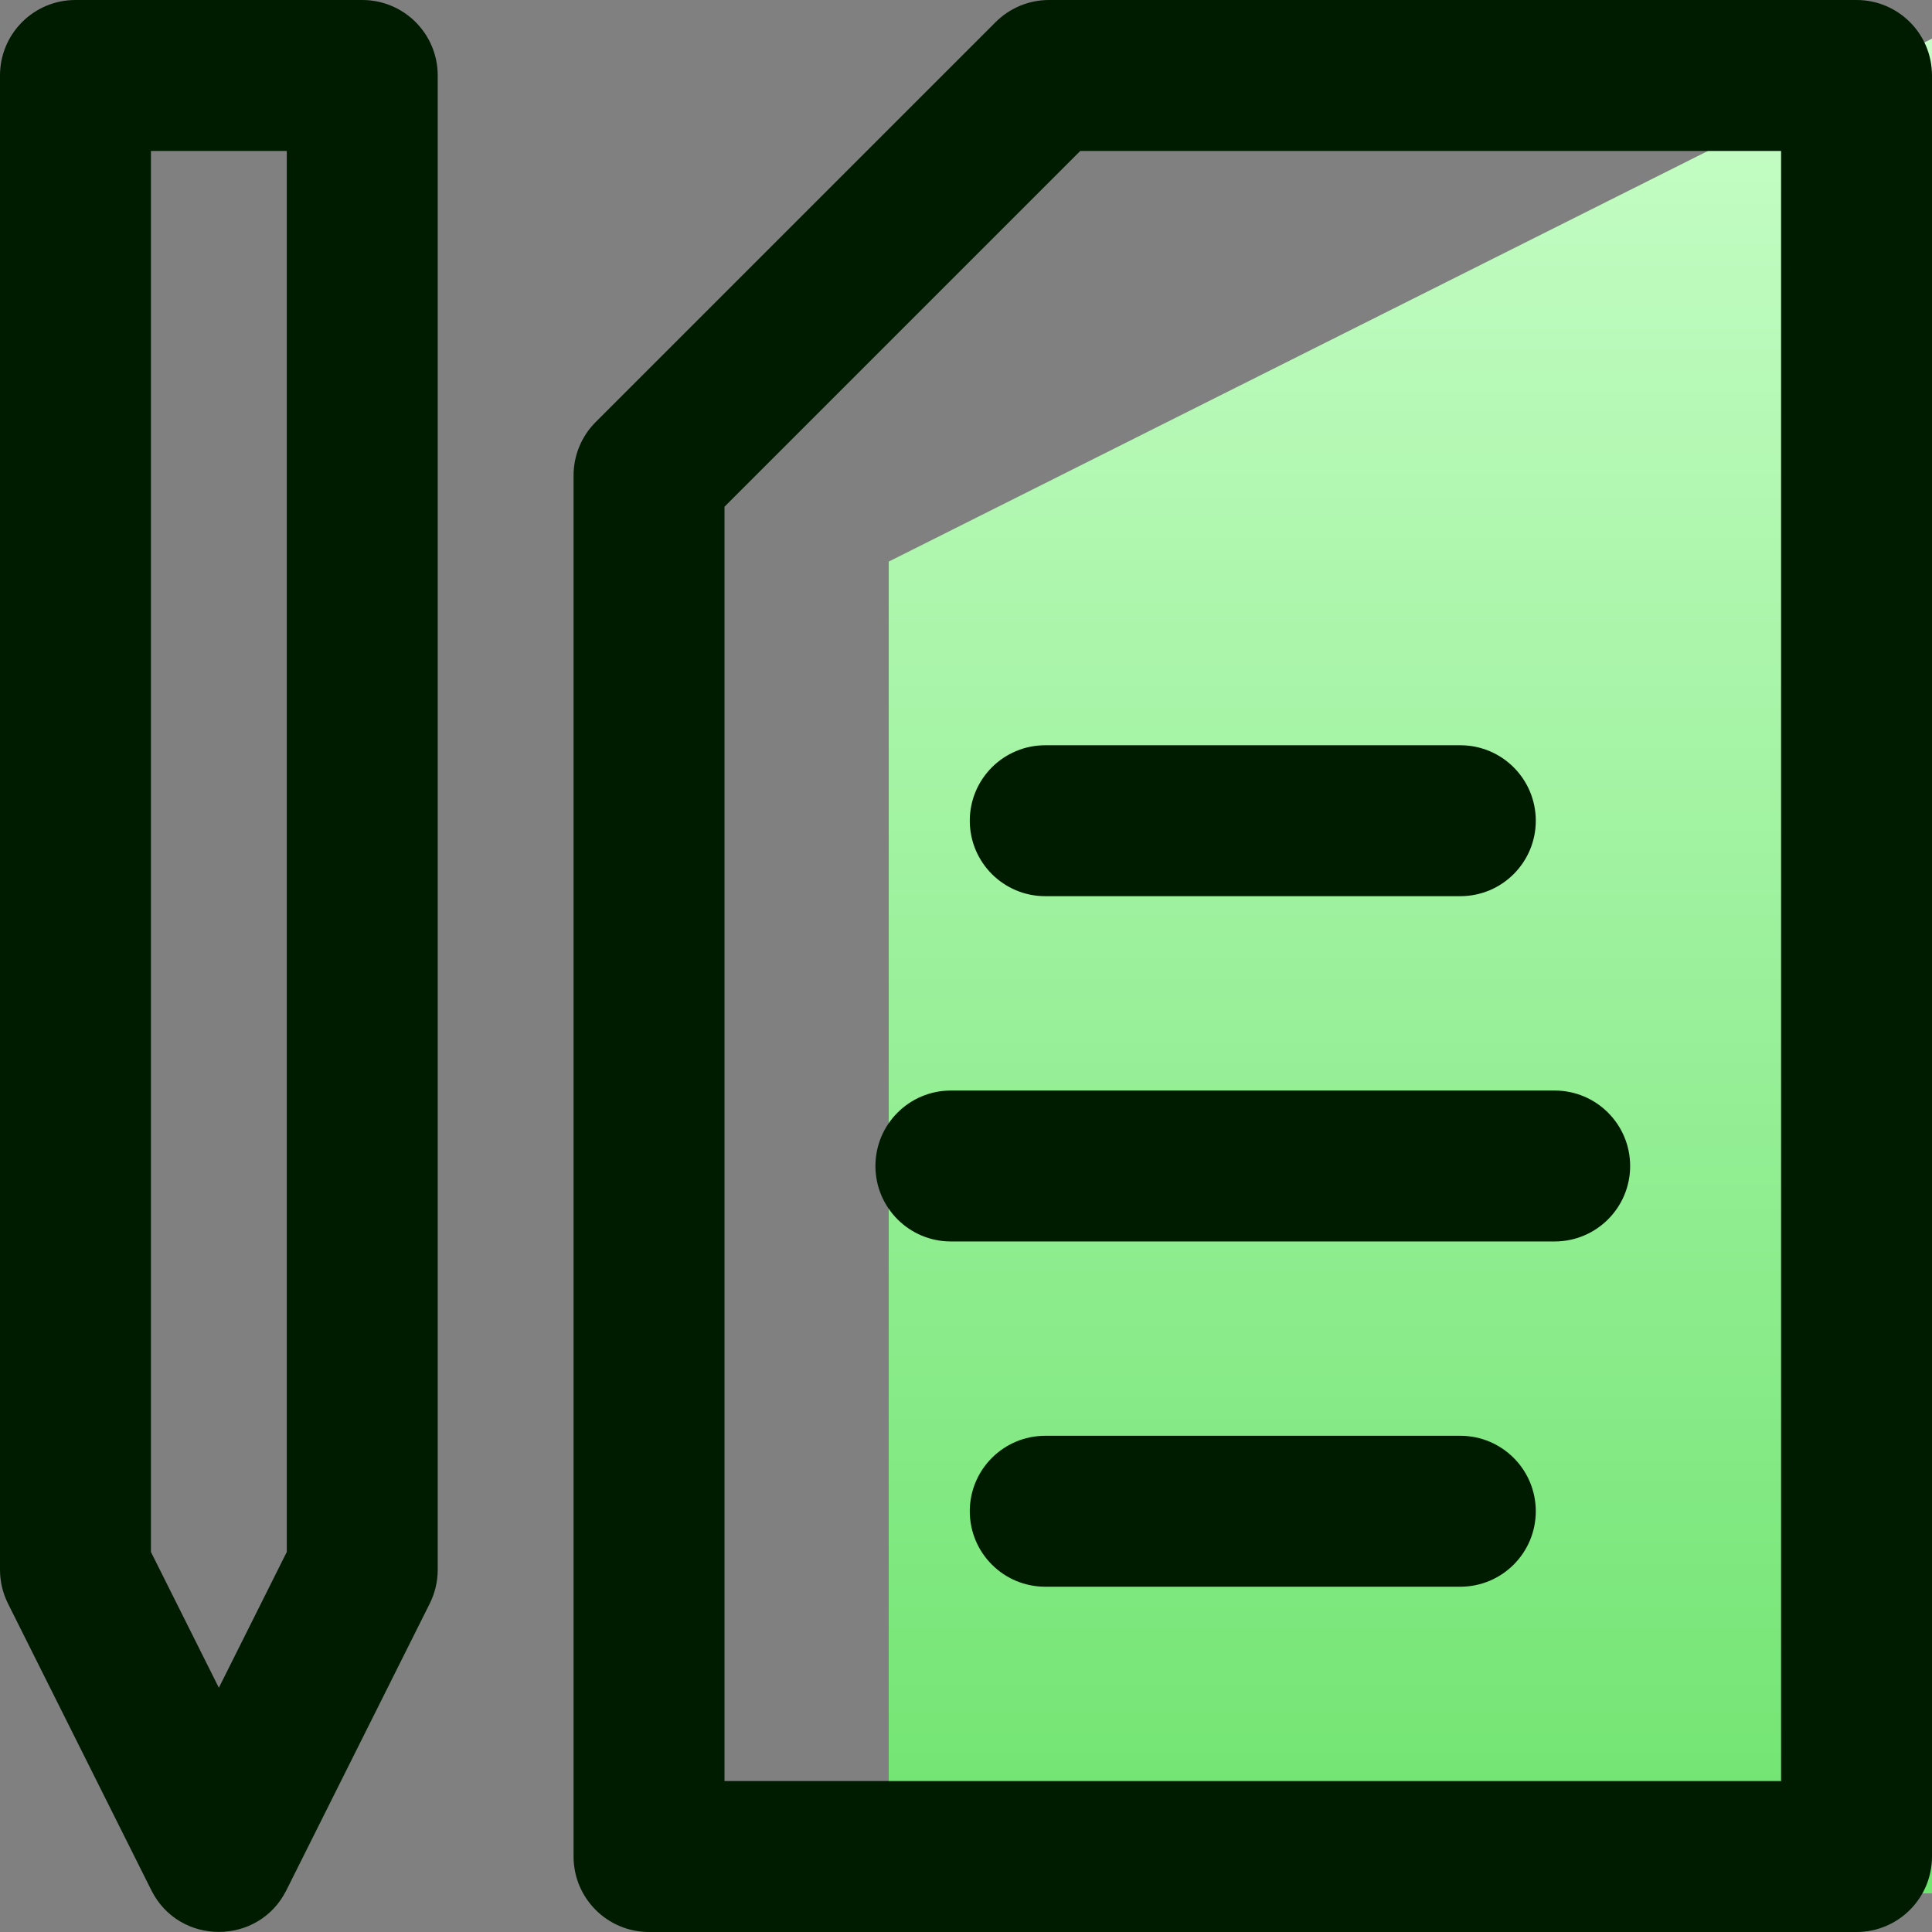 <?xml version="1.0" encoding="UTF-8"?>
<svg width="50px" height="50px" viewBox="0 0 50 50" version="1.1" xmlns="http://www.w3.org/2000/svg" xmlns:xlink="http://www.w3.org/1999/xlink">
    <rect x="0" y="0" width="50" height="50" fill="#808080" stroke="none"/>
    <!-- Generator: Sketch 53 (72520) - https://sketchapp.com -->
    <title>7</title>
    <desc>Created with Sketch.</desc>
    <defs>
        <linearGradient x1="0.5%" y1="-4.633%" x2="0.5%" y2="101.5%" id="linearGradient-1">
            <stop stop-color="#ccffcc" offset="0%"></stop>
            <stop stop-color="#6de36d" offset="100%"></stop>
        </linearGradient>
        <linearGradient x1="50%" y1="0%" x2="50%" y2="100%" id="linearGradient-2">
            <stop stop-color="#FE9F8F" offset="0%"></stop>
            <stop stop-color="#F54845" offset="100%"></stop>
        </linearGradient>
    </defs>
    <g id="Marshmello_landing-page" stroke="none" stroke-width="1" fill="none" fill-rule="evenodd">
        <g id="Marshmello_landngpage-Copy" transform="translate(-548, -768)">
            <g id="7" transform="translate(548, 768)">
                <polygon id="Path-6" fill="url(#linearGradient-1)" points="23 14.534 23 49 50 49 50 1"></polygon>
                <g id="032-file" transform="translate(25, 25) scale(-1, 1) translate(-25, -25) " fill="#001c00" fill-rule="nonzero">
                    <path d="M24.233,0.572 C23.866,0.206 23.37,0 22.852,0 L1.953,0 C0.874,0 0,0.874 0,1.953 L0,48.047 C0,49.126 0.874,50 1.953,50 L33.203,50 C34.282,50 35.156,49.126 35.156,48.047 L35.156,12.305 C35.156,11.787 34.951,11.29 34.584,10.923 L24.233,0.572 Z M31.25,46.094 L3.906,46.094 L3.906,3.906 L22.042,3.906 L31.25,13.114 L31.25,46.094 Z M24.902,39.111 C24.902,40.19 24.028,41.064 22.949,41.064 L12.207,41.064 C11.128,41.064 10.254,40.19 10.254,39.111 C10.254,38.033 11.128,37.158 12.207,37.158 L22.949,37.158 C24.028,37.158 24.902,38.033 24.902,39.111 Z M9.766,28.223 L25.391,28.223 C26.469,28.223 27.344,29.097 27.344,30.176 C27.344,31.255 26.469,32.129 25.391,32.129 L9.766,32.129 C8.687,32.129 7.812,31.255 7.812,30.176 C7.812,29.097 8.687,28.223 9.766,28.223 Z M12.207,19.287 L22.949,19.287 C24.028,19.287 24.902,20.161 24.902,21.24 C24.902,22.319 24.028,23.193 22.949,23.193 L12.207,23.193 C11.128,23.193 10.254,22.319 10.254,21.24 C10.254,20.161 11.128,19.287 12.207,19.287 Z M48.047,0 L40.625,0 C39.546,0 38.672,0.874 38.672,1.953 L38.672,40.625 C38.672,40.928 38.742,41.227 38.878,41.499 L42.589,48.92 C43.307,50.357 45.364,50.358 46.083,48.92 L49.794,41.499 C49.929,41.227 50,40.928 50,40.625 L50,1.953 C50,0.874 49.126,0 48.047,0 L48.047,0 Z M46.094,40.164 L44.336,43.679 L42.578,40.164 L42.578,3.906 L46.094,3.906 L46.094,40.164 Z" id="Shape"></path>
                </g>
            </g>
        </g>
    </g>
</svg>
